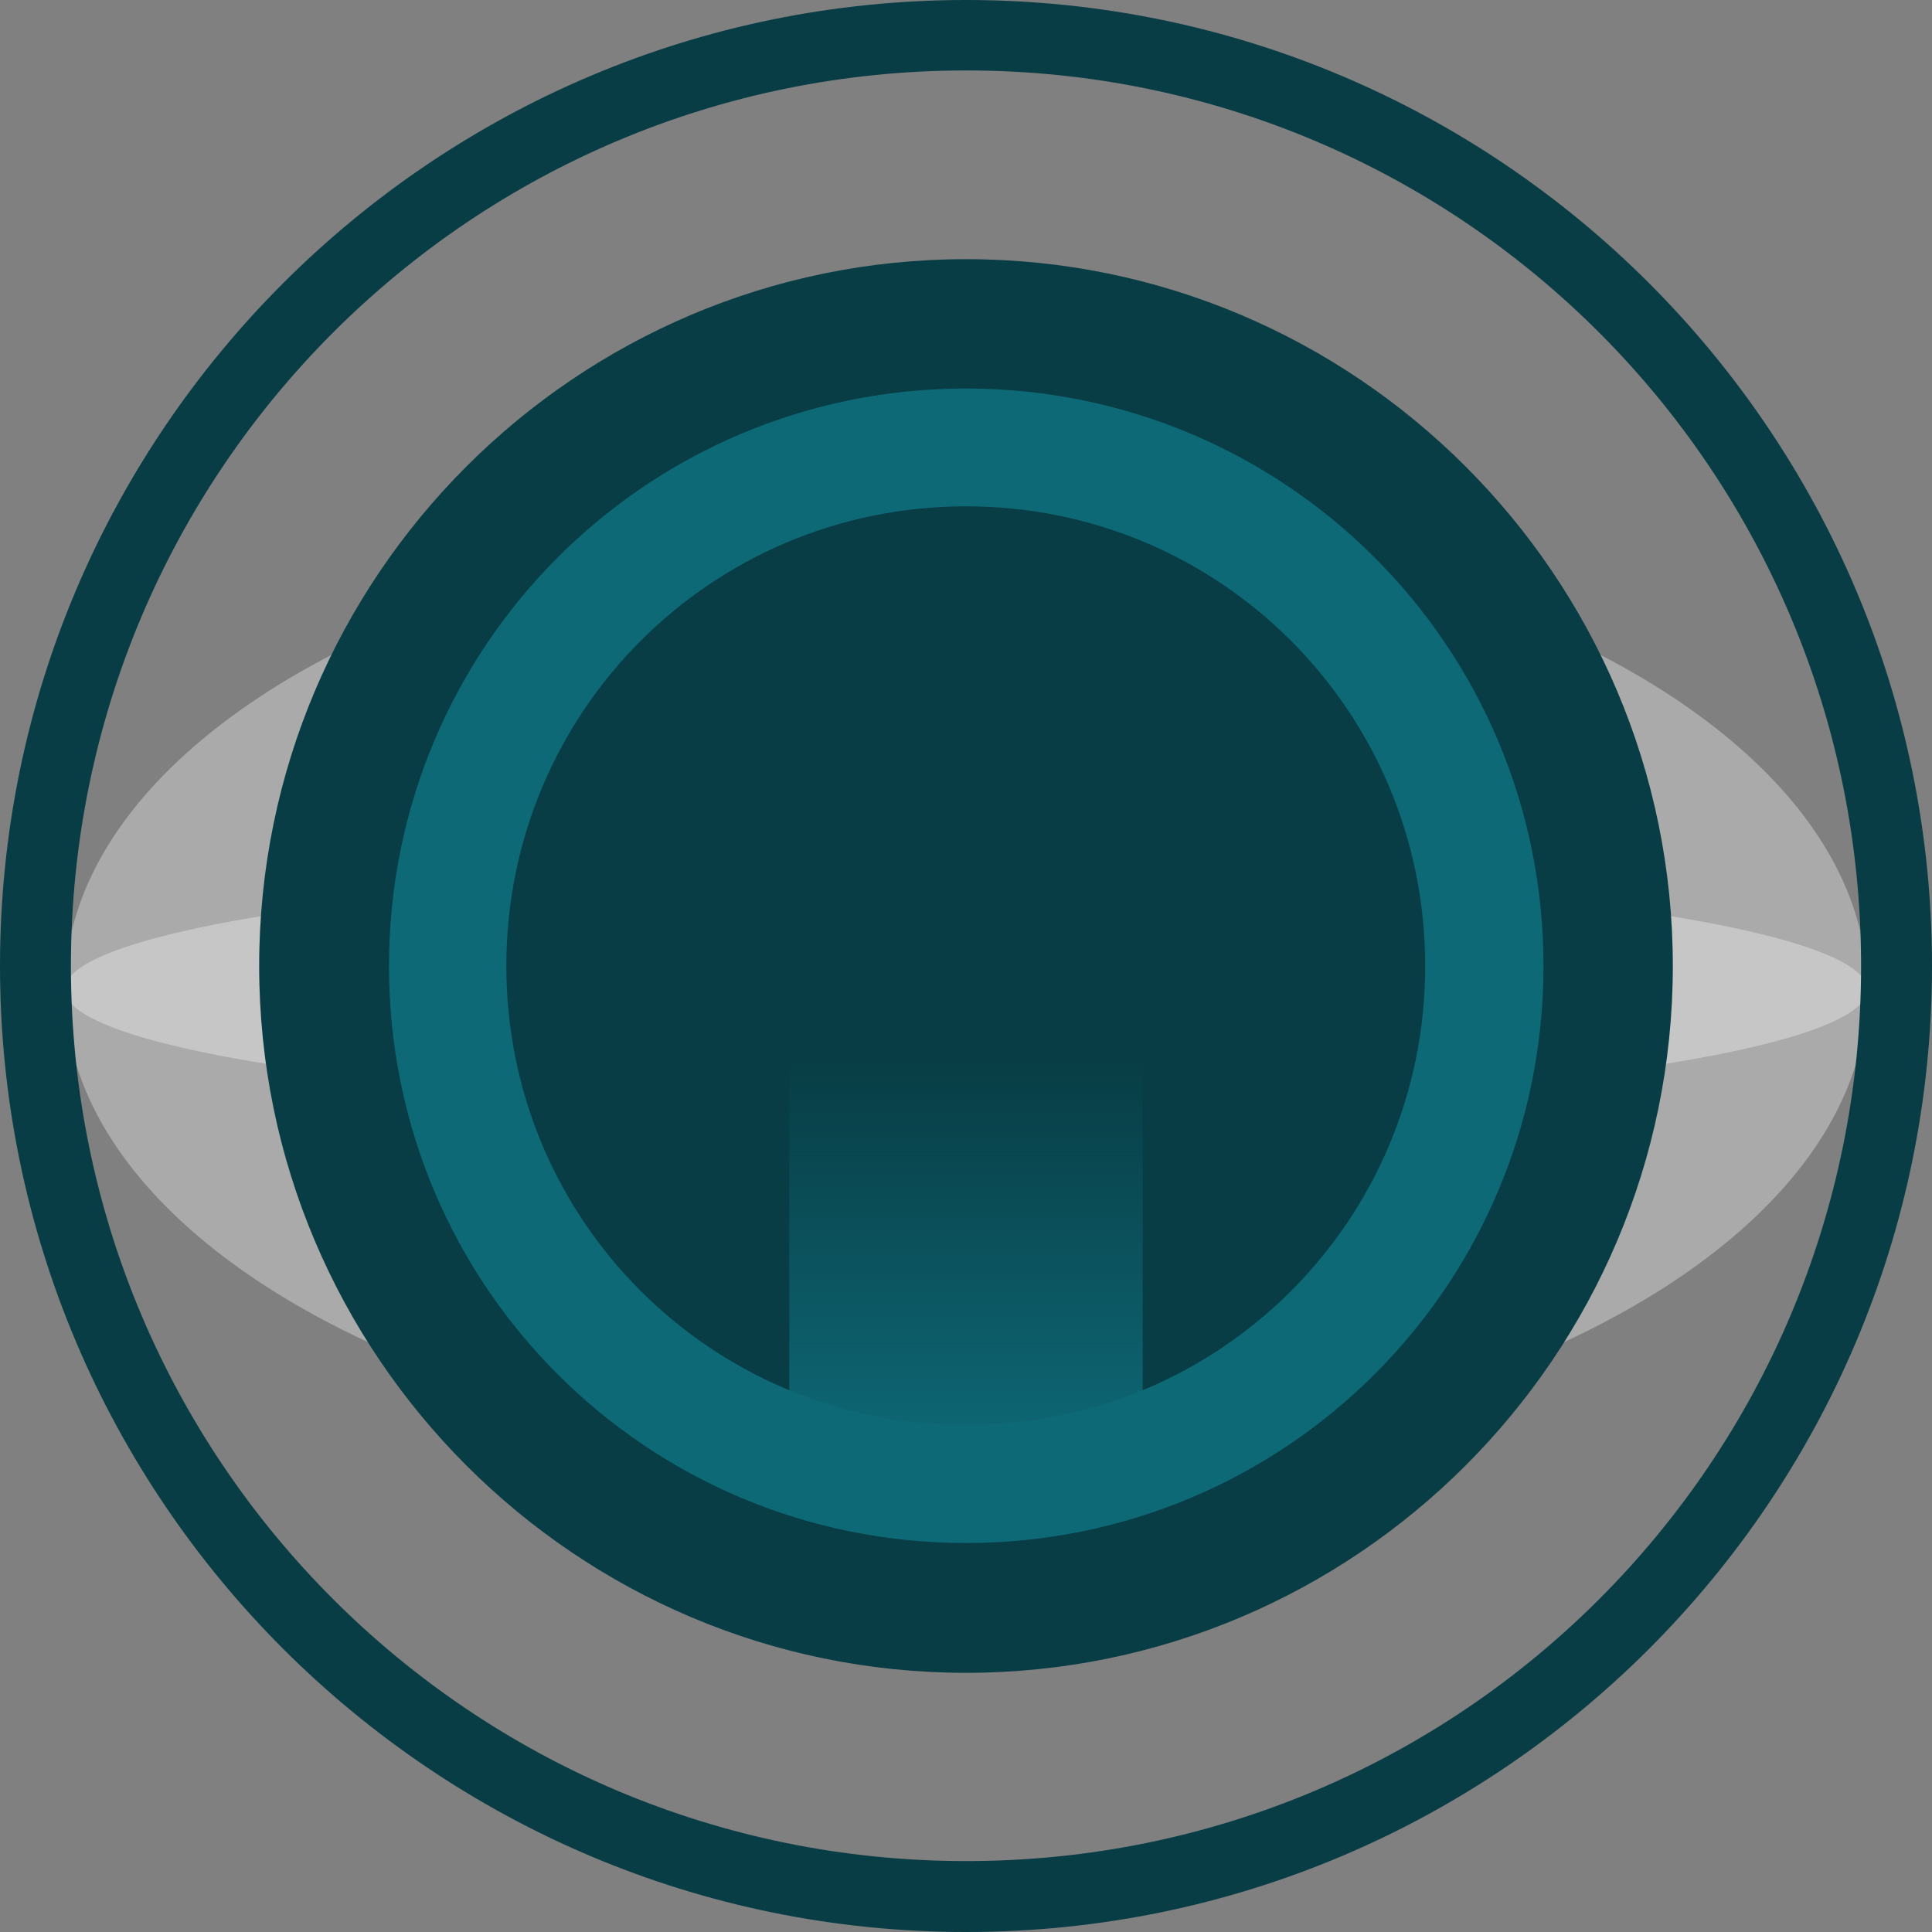 <?xml version="1.0" encoding="UTF-8" standalone="no"?>
<!-- Created with Inkscape (http://www.inkscape.org/) -->

<svg
   xmlns:dc="http://purl.org/dc/elements/1.1/"
   xmlns:cc="http://creativecommons.org/ns#"
   xmlns:rdf="http://www.w3.org/1999/02/22-rdf-syntax-ns#"
   xmlns:svg="http://www.w3.org/2000/svg"
   xmlns="http://www.w3.org/2000/svg"
   xmlns:xlink="http://www.w3.org/1999/xlink"
   xmlns:sodipodi="http://sodipodi.sourceforge.net/DTD/sodipodi-0.dtd"
   xmlns:inkscape="http://www.inkscape.org/namespaces/inkscape"
   width="8.2mm"
   height="8.2mm"
   viewBox="0 0 8.2 8.2"
   version="1.1"
   id="svg8951"
   inkscape:version="0.92.4 (5da689c313, 2019-01-14)"
   sodipodi:docname="jack-transparent.svg">
  <rect x="0" y="0" width="8.2" height="8.2" fill="#808080" stroke="none"/>
  <defs
     id="defs8945">
    <linearGradient
       inkscape:collect="always"
       id="linearGradient10155">
      <stop
         style="stop-color:#0e6977;stop-opacity:1;"
         offset="0"
         id="stop10151" />
      <stop
         style="stop-color:#0e6977;stop-opacity:0;"
         offset="1"
         id="stop10153" />
    </linearGradient>
    <linearGradient
       inkscape:collect="always"
       xlink:href="#linearGradient10155"
       id="linearGradient19180"
       gradientUnits="userSpaceOnUse"
       x1="4.75"
       y1="295"
       x2="4.75"
       y2="293.3"
       gradientTransform="translate(0.1,-1.0380735e-5)" />
  </defs>
  <sodipodi:namedview
     id="base"
     pagecolor="#ffffff"
     bordercolor="#666666"
     borderopacity="1.0"
     inkscape:pageopacity="0.0"
     inkscape:pageshadow="2"
     inkscape:zoom="15.839192"
     inkscape:cx="-10.917523"
     inkscape:cy="14.833405"
     inkscape:document-units="mm"
     inkscape:current-layer="layer1"
     showgrid="false"
     inkscape:window-width="1920"
     inkscape:window-height="1019"
     inkscape:window-x="-4"
     inkscape:window-y="387"
     inkscape:window-maximized="1" />
  <g
     inkscape:label="Layer 1"
     inkscape:groupmode="layer"
     id="layer1"
     transform="translate(0,-288.8)">
    <ellipse
       ry="2"
       rx="3.825"
       cy="293"
       cx="4.1"
       id="ellipse19182"
       style="opacity:1;fill:#ffffff;fill-opacity:0.333;stroke:none;stroke-width:0.5;stroke-linecap:butt;stroke-linejoin:round;stroke-miterlimit:4;stroke-dasharray:none;stroke-opacity:1;paint-order:fill markers stroke" />
    <ellipse
       style="opacity:1;fill:#ffffff;fill-opacity:0.333;stroke:none;stroke-width:0.5;stroke-linecap:butt;stroke-linejoin:round;stroke-miterlimit:4;stroke-dasharray:none;stroke-opacity:1;paint-order:fill markers stroke"
       id="ellipse19184"
       cx="4.1"
       cy="293"
       rx="3.825"
       ry="0.5" />
    <ellipse
       style="opacity:1;fill:#083d45;fill-opacity:1;stroke:none;stroke-width:0.55;stroke-linecap:butt;stroke-linejoin:round;stroke-miterlimit:4;stroke-dasharray:none;stroke-opacity:1;paint-order:fill markers stroke"
       id="ellipse19168"
       cx="4.1"
       cy="292.9"
       rx="2"
       ry="2" />
    <rect
       y="293.3"
       x="3.35"
       height="1.7"
       width="1.5"
       id="rect19178"
       style="opacity:1;fill:url(#linearGradient19180);fill-opacity:1;stroke:none;stroke-width:0.5;stroke-linecap:butt;stroke-linejoin:round;stroke-miterlimit:4;stroke-dasharray:none;stroke-opacity:1;paint-order:fill markers stroke" />
    <path
       style="color:#000000;font-style:normal;font-variant:normal;font-weight:normal;font-stretch:normal;font-size:medium;line-height:normal;font-family:sans-serif;font-variant-ligatures:normal;font-variant-position:normal;font-variant-caps:normal;font-variant-numeric:normal;font-variant-alternates:normal;font-feature-settings:normal;text-indent:0;text-align:start;text-decoration:none;text-decoration-line:none;text-decoration-style:solid;text-decoration-color:#000000;letter-spacing:normal;word-spacing:normal;text-transform:none;writing-mode:lr-tb;direction:ltr;text-orientation:mixed;dominant-baseline:auto;baseline-shift:baseline;text-anchor:start;white-space:normal;shape-padding:0;clip-rule:nonzero;display:inline;overflow:visible;visibility:visible;opacity:1;isolation:auto;mix-blend-mode:normal;color-interpolation:sRGB;color-interpolation-filters:linearRGB;solid-color:#000000;solid-opacity:1;vector-effect:none;fill:#083d45;fill-opacity:1;fill-rule:nonzero;stroke:none;stroke-width:0.3;stroke-linecap:butt;stroke-linejoin:round;stroke-miterlimit:4;stroke-dasharray:none;stroke-dashoffset:0;stroke-opacity:1;paint-order:fill markers stroke;color-rendering:auto;image-rendering:auto;shape-rendering:auto;text-rendering:auto;enable-background:accumulate"
       d="M 4.101,288.8 C 1.839,288.8 0,290.637 0,292.9 0,295.163 1.839,297 4.101,297 6.363,297 8.2,295.163 8.2,292.9 c 0,-2.263 -1.837,-4.1 -4.099,-4.1 z m 0,0.299 c 2.1,0 3.798,1.7 3.798,3.801 0,2.101 -1.698,3.799 -3.798,3.799 -2.1,0 -3.8,-1.699 -3.8,-3.799 0,-2.101 1.7,-3.801 3.8,-3.801 z"
       id="path19151"
       inkscape:connector-curvature="0" />
    <path
       style="color:#000000;font-style:normal;font-variant:normal;font-weight:normal;font-stretch:normal;font-size:medium;line-height:normal;font-family:sans-serif;font-variant-ligatures:normal;font-variant-position:normal;font-variant-caps:normal;font-variant-numeric:normal;font-variant-alternates:normal;font-feature-settings:normal;text-indent:0;text-align:start;text-decoration:none;text-decoration-line:none;text-decoration-style:solid;text-decoration-color:#000000;letter-spacing:normal;word-spacing:normal;text-transform:none;writing-mode:lr-tb;direction:ltr;text-orientation:mixed;dominant-baseline:auto;baseline-shift:baseline;text-anchor:start;white-space:normal;shape-padding:0;clip-rule:nonzero;display:inline;overflow:visible;visibility:visible;opacity:1;isolation:auto;mix-blend-mode:normal;color-interpolation:sRGB;color-interpolation-filters:linearRGB;solid-color:#000000;solid-opacity:1;vector-effect:none;fill:#0e6977;fill-opacity:1;fill-rule:nonzero;stroke:none;stroke-width:0.55;stroke-linecap:butt;stroke-linejoin:round;stroke-miterlimit:4;stroke-dasharray:none;stroke-dashoffset:0;stroke-opacity:1;paint-order:fill markers stroke;color-rendering:auto;image-rendering:auto;shape-rendering:auto;text-rendering:auto;enable-background:accumulate"
       d="m 4.1,290.4 c -1.377,0 -2.5,1.123 -2.5,2.5 0,1.377 1.123,2.5 2.5,2.5 1.377,0 2.5,-1.123 2.5,-2.5 0,-1.377 -1.123,-2.5 -2.5,-2.5 z m 0,0.549 c 1.08,0 1.949,0.871 1.949,1.951 0,1.08 -0.869,1.949 -1.949,1.949 -1.08,0 -1.951,-0.869 -1.951,-1.949 0,-1.08 0.871,-1.951 1.951,-1.951 z"
       id="ellipse19166"
       inkscape:connector-curvature="0" />
    <path
       style="color:#000000;font-style:normal;font-variant:normal;font-weight:normal;font-stretch:normal;font-size:medium;line-height:normal;font-family:sans-serif;font-variant-ligatures:normal;font-variant-position:normal;font-variant-caps:normal;font-variant-numeric:normal;font-variant-alternates:normal;font-feature-settings:normal;text-indent:0;text-align:start;text-decoration:none;text-decoration-line:none;text-decoration-style:solid;text-decoration-color:#000000;letter-spacing:normal;word-spacing:normal;text-transform:none;writing-mode:lr-tb;direction:ltr;text-orientation:mixed;dominant-baseline:auto;baseline-shift:baseline;text-anchor:start;white-space:normal;shape-padding:0;clip-rule:nonzero;display:inline;overflow:visible;visibility:visible;opacity:1;isolation:auto;mix-blend-mode:normal;color-interpolation:sRGB;color-interpolation-filters:linearRGB;solid-color:#000000;solid-opacity:1;vector-effect:none;fill:#083d45;fill-opacity:1;fill-rule:nonzero;stroke:none;stroke-width:0.55;stroke-linecap:butt;stroke-linejoin:round;stroke-miterlimit:4;stroke-dasharray:none;stroke-dashoffset:0;stroke-opacity:1;paint-order:fill markers stroke;color-rendering:auto;image-rendering:auto;shape-rendering:auto;text-rendering:auto;enable-background:accumulate"
       d="m 4.1,289.9 c -1.654,0 -3,1.346 -3,3 0,1.654 1.346,3 3,3 1.654,0 3,-1.346 3,-3 0,-1.654 -1.346,-3 -3,-3 z m 0,0.549 c 1.356,0 2.451,1.095 2.451,2.451 0,1.356 -1.095,2.449 -2.451,2.449 -1.356,0 -2.449,-1.093 -2.449,-2.449 0,-1.356 1.093,-2.451 2.449,-2.451 z"
       id="ellipse19164"
       inkscape:connector-curvature="0" />
  </g>
</svg>
